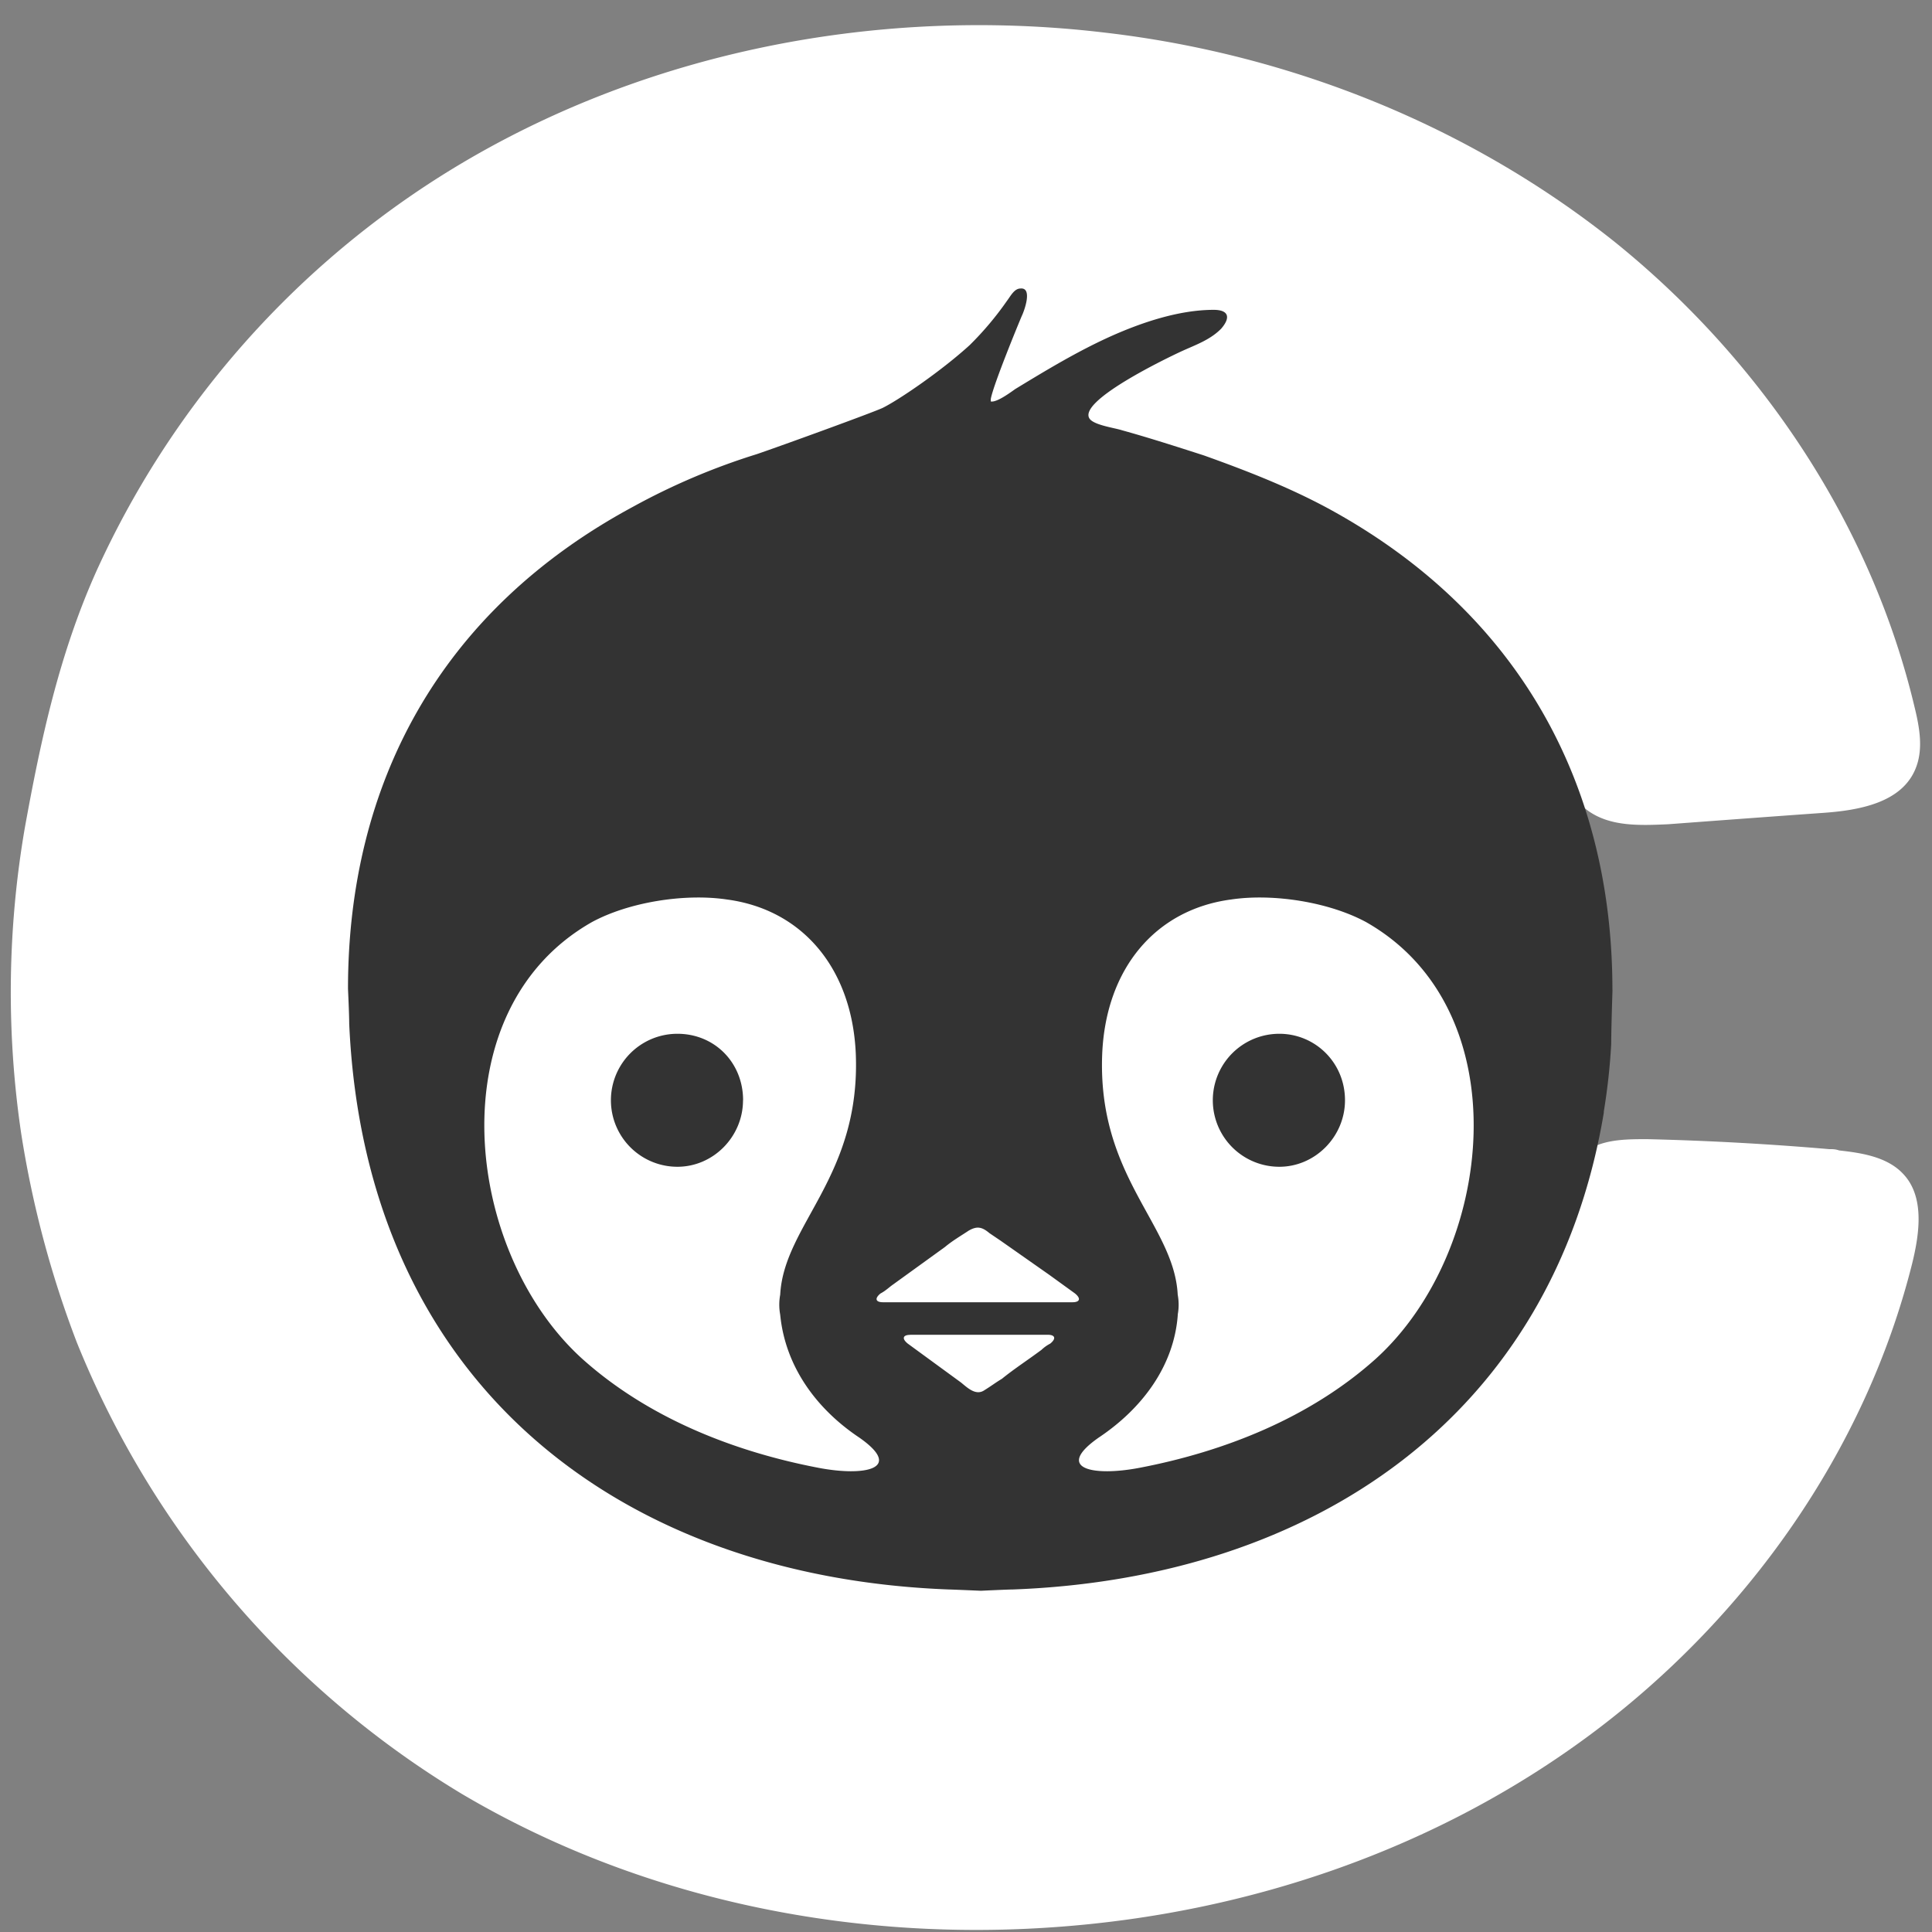 <svg xmlns="http://www.w3.org/2000/svg" width="24" height="24" viewBox="0 0 24 24">
    <rect x="0" y="0" width="24" height="24" fill="#808080" stroke="none"/>
    <g fill="none" fill-rule="evenodd">
        <path d="M.077.078h23.831v23.735H.077z"/>
        <path fill="#FFF" fill-rule="nonzero" d="M22.723 14.275a36.64 36.64 0 0 0-2.261-.124c-.231 0-.493 0-.693.109-.323.171-.477.56-.63.904-.739 1.714-2.277 3.007-4 3.678-2.385.919-5.216.654-7.324-.795-2.107-1.45-3.4-4.099-3.123-6.67.277-2.572 2.17-4.925 4.631-5.595 1.8-.764 3.723-.64 5.554.031 1.83.686 3.538 1.917 4.43 3.662.108.219.216.452.416.593.277.202.646.187 1 .171.63-.047 1.262-.094 1.908-.14.461-.031 1-.125 1.169-.561.092-.234.046-.499-.015-.748-.539-2.276-1.908-4.317-3.723-5.782C18.246 1.558 16.015.67 13.723.405 10.846.062 7.831.67 5.385 2.245A11.357 11.357 0 0 0 1.2 7.09C.738 8.119.508 9.179.308 10.286a12.023 12.023 0 0 0-.046 3.787c.138.888.369 1.76.692 2.602a11.622 11.622 0 0 0 4.784 5.61c2.216 1.31 4.831 1.84 7.385 1.653 2.385-.172 4.723-.967 6.646-2.4 1.923-1.434 3.4-3.507 3.985-5.844.092-.375.154-.826-.108-1.107-.2-.218-.523-.265-.8-.296-.046-.016-.077-.016-.123-.016"/>
        <path fill="#333" fill-rule="nonzero" d="M20.03 12.296c0-2.54-1.153-4.69-3.538-5.984-.492-.265-1.015-.468-1.538-.655-.339-.109-.677-.218-1.016-.312-.092-.03-.338-.062-.4-.14-.169-.218.97-.763 1.139-.841.17-.078.354-.14.492-.28.123-.141.093-.235-.092-.235-.43 0-.892.156-1.277.328-.415.187-.8.42-1.185.654-.046.031-.23.172-.307.156v-.031c.03-.172.338-.92.384-1.029.031-.062.139-.358-.015-.343-.077 0-.123.094-.17.156a3.91 3.91 0 0 1-.46.546c-.34.311-.862.67-1.078.779-.092.047-1.246.467-1.569.577a8.308 8.308 0 0 0-1.538.654c-2.4 1.294-3.539 3.444-3.539 5.985 0 .015.015.311.015.436.2 4.488 3.385 6.873 7.447 7.028.03 0 .4.016.4.016s.338-.016.4-.016c3.723-.14 6.707-2.15 7.338-5.922v-.015c.046-.28.077-.561.092-.842 0-.187.016-.67.016-.67"/>
        <path fill="#FFF" fill-rule="nonzero" d="M9.692 16.332a.68.68 0 0 1 0-.249c.046-.873 1-1.465.939-2.992-.046-1.06-.662-1.792-1.6-1.917-.523-.078-1.216.031-1.677.28-1.923 1.091-1.6 4.084-.123 5.424.815.732 1.877 1.153 2.938 1.356.57.109 1.062.015.508-.374-.539-.359-.923-.889-.985-1.528M14.63 16.332a.68.68 0 0 0 0-.249c-.045-.873-1-1.465-.938-2.992.046-1.06.662-1.792 1.6-1.917.523-.078 1.216.031 1.677.28 1.923 1.091 1.6 4.084.123 5.424-.815.732-1.877 1.153-2.938 1.356-.57.109-1.062.015-.508-.374.539-.359.939-.889.985-1.528M13.323 16.177c.092 0 .108-.047.03-.11l-.322-.233-.6-.421-.139-.094c-.092-.077-.154-.093-.261-.03-.093.062-.2.124-.293.202l-.646.467c-.046.032-.092.078-.154.11-.076.062-.061.109.031.109h2.354zM11.308 16.582c-.093 0-.108.047-.031.109l.661.483c.077.062.185.171.293.094.077-.047.138-.094.215-.14.154-.125.323-.234.492-.36a.468.468 0 0 1 .108-.077c.077-.062.062-.11-.03-.11h-1.708z"/>
        <path fill="#333" fill-rule="nonzero" d="M9.23 13.668c0 .451-.368.826-.815.826a.826.826 0 0 1 0-1.652c.462 0 .816.358.816.826M16.708 13.668c0 .451-.37.826-.816.826a.826.826 0 0 1 0-1.652c.446 0 .816.358.816.826"/>
    </g>
</svg>
